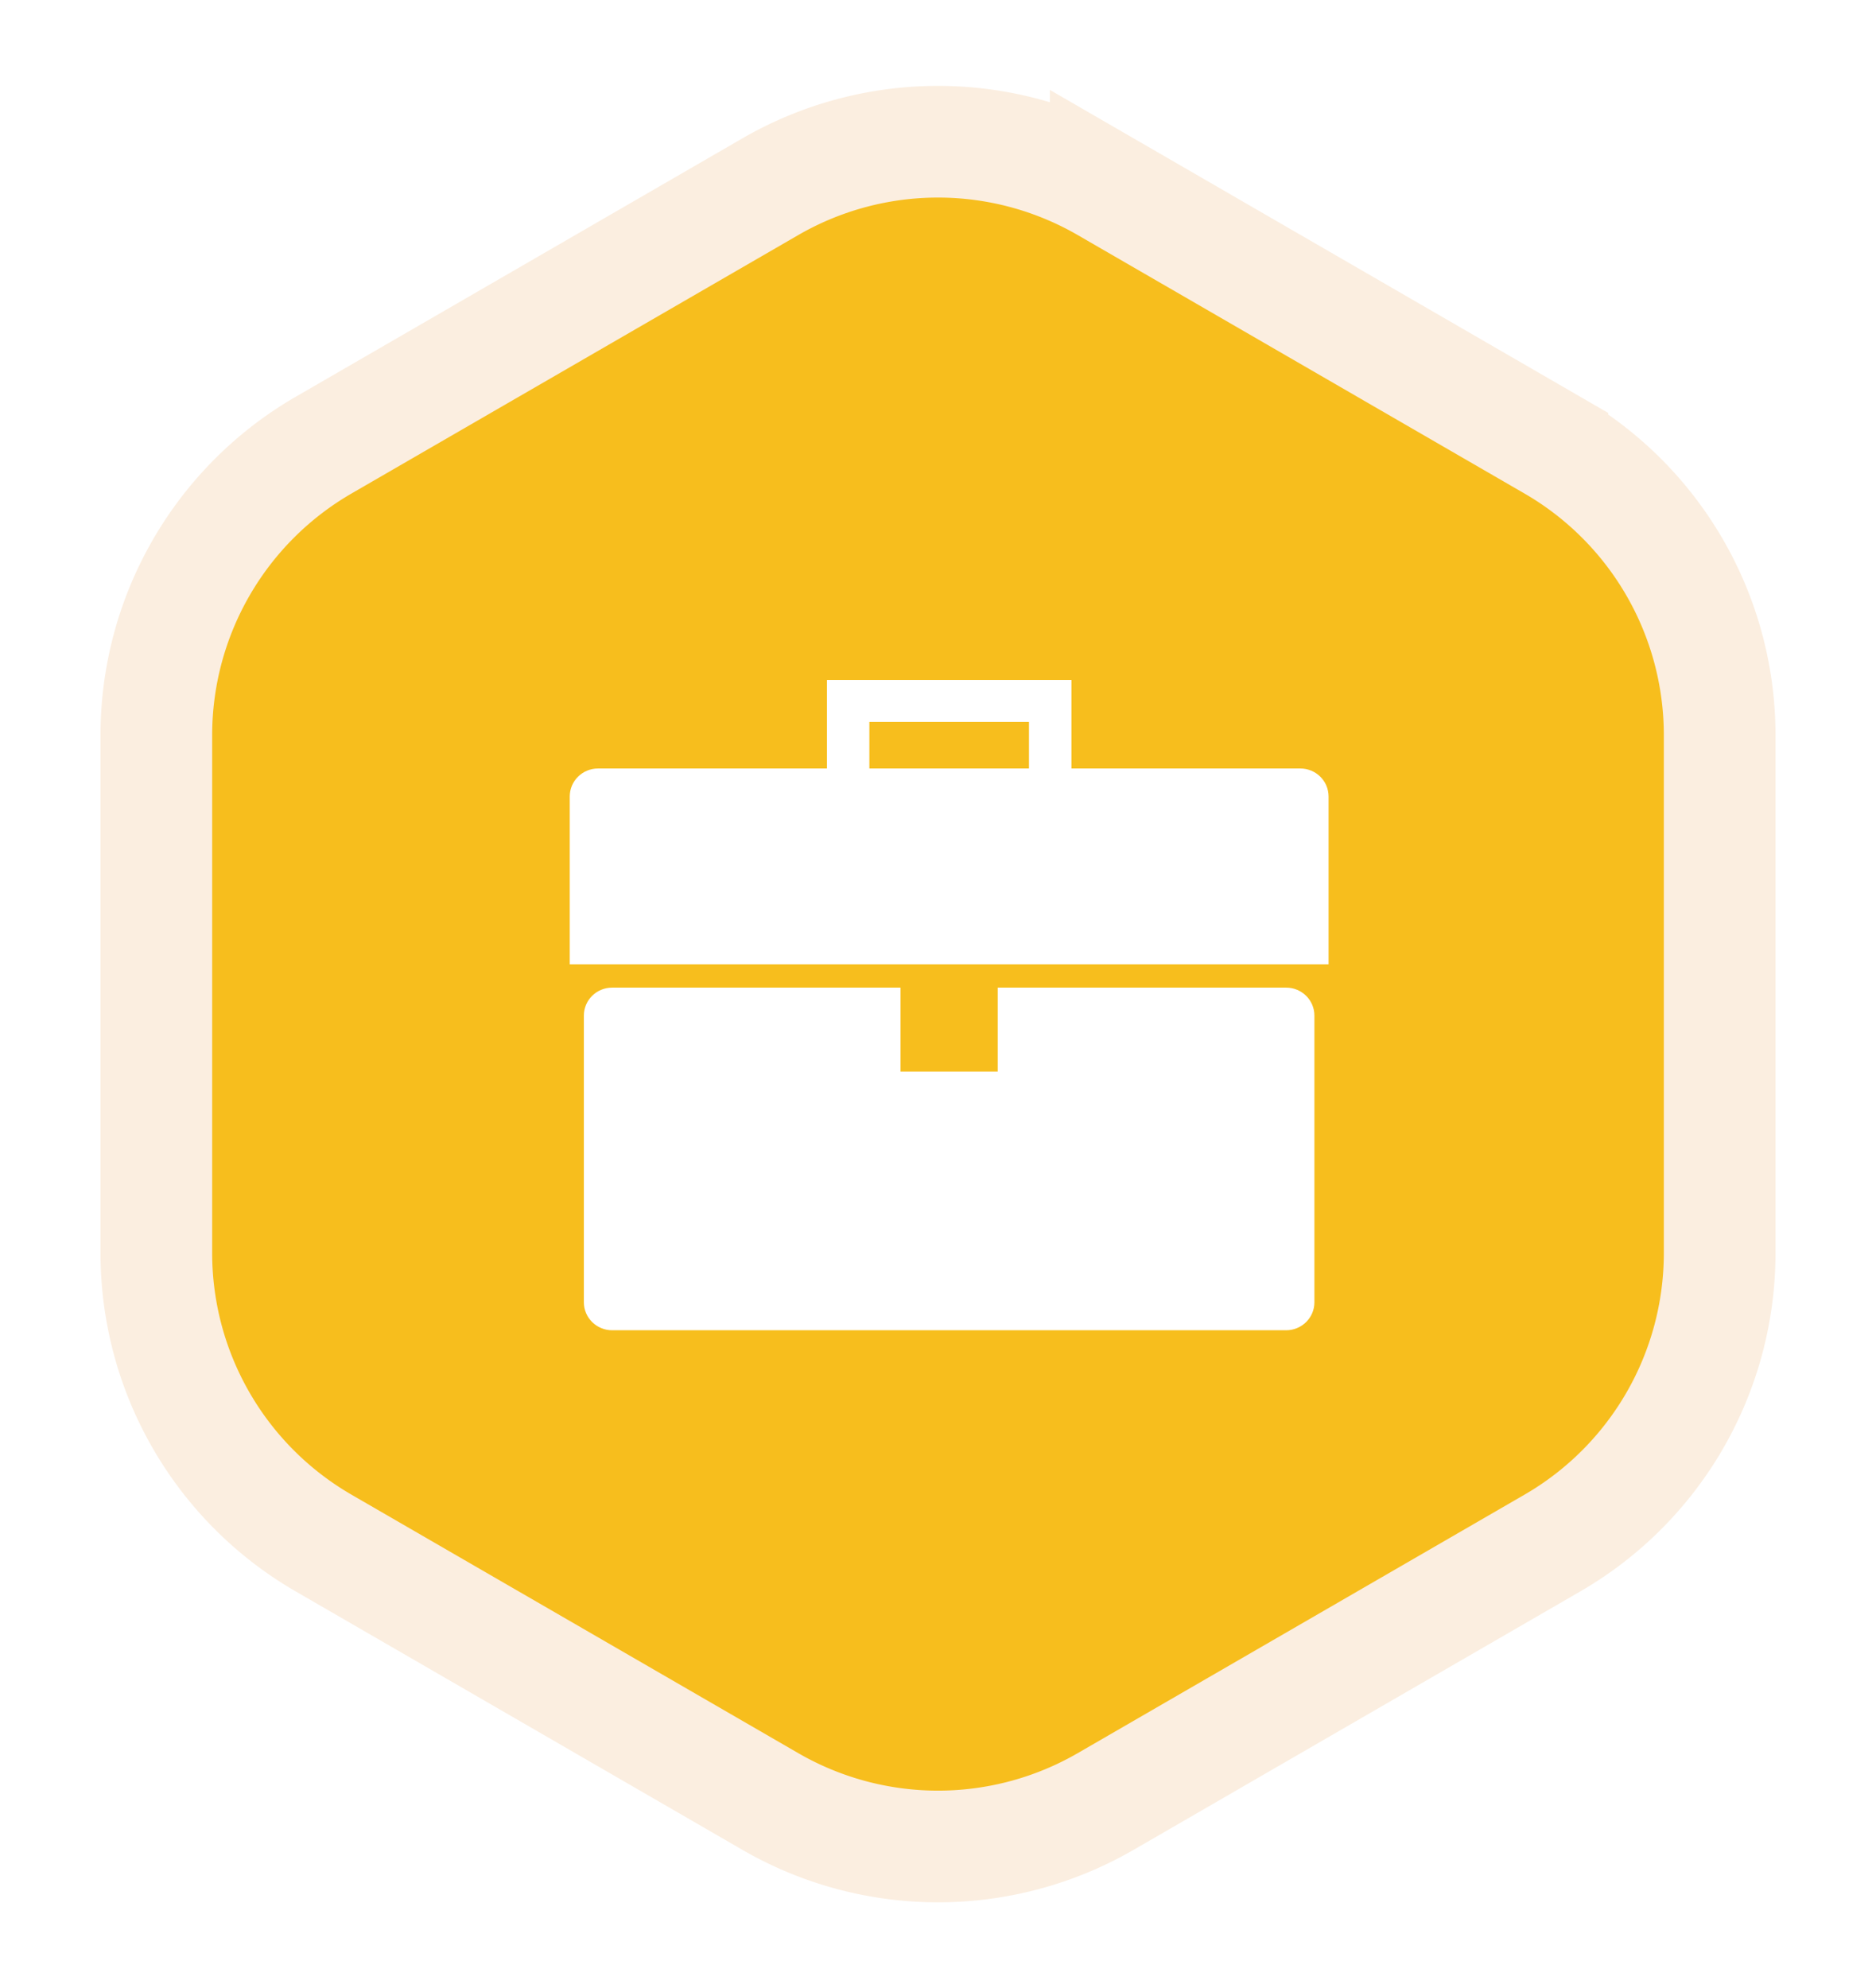 <svg xmlns="http://www.w3.org/2000/svg" xmlns:xlink="http://www.w3.org/1999/xlink" width="84" height="89"><defs><path id="b" d="M42.51 2.36l20 11.57A15 15 0 0 1 70 26.912v23.189a15 15 0 0 1-7.49 12.984l-20 11.57a15 15 0 0 1-15.02 0l-20-11.57A15 15 0 0 1 0 50.102V26.913A15 15 0 0 1 7.49 13.93l20-11.569a15 15 0 0 1 15.02 0z"/><filter id="a" width="124.3%" height="121.5%" x="-12.1%" y="-10.8%" filterUnits="objectBoundingBox"><feMorphology in="SourceAlpha" operator="dilate" radius="2.5" result="shadowSpreadOuter1"/><feOffset in="shadowSpreadOuter1" result="shadowOffsetOuter1"/><feGaussianBlur in="shadowOffsetOuter1" result="shadowBlurOuter1" stdDeviation="2"/><feComposite in="shadowBlurOuter1" in2="SourceAlpha" operator="out" result="shadowBlurOuter1"/><feColorMatrix in="shadowBlurOuter1" values="0 0 0 0 0.489 0 0 0 0 0.489 0 0 0 0 0.489 0 0 0 0.5 0"/></filter></defs><g fill="none" fill-rule="evenodd"><g transform="translate(7 6)"><use fill="#000" filter="url(#a)" xlink:href="#b"/><use fill="#F7BE1D" stroke="#FBEEE0" stroke-width="5" xlink:href="#b"/></g><path d="M58.223 34.407H47.975v-3.965H37.027v3.965H26.778c-.7 0-1.267.56-1.267 1.253v7.513h33.977V35.66c0-.692-.566-1.253-1.265-1.253zM38.927 32.32h7.147v2.087h-7.147V32.32zM57.59 44.218H44.675v3.757h-4.352v-3.757H27.41c-.7 0-1.267.56-1.267 1.252v12.836c0 .69.567 1.252 1.267 1.252h30.178c.7 0 1.266-.561 1.266-1.252V45.47c0-.692-.566-1.252-1.266-1.252z" fill="#FFF" fill-rule="nonzero"/></g></svg>
